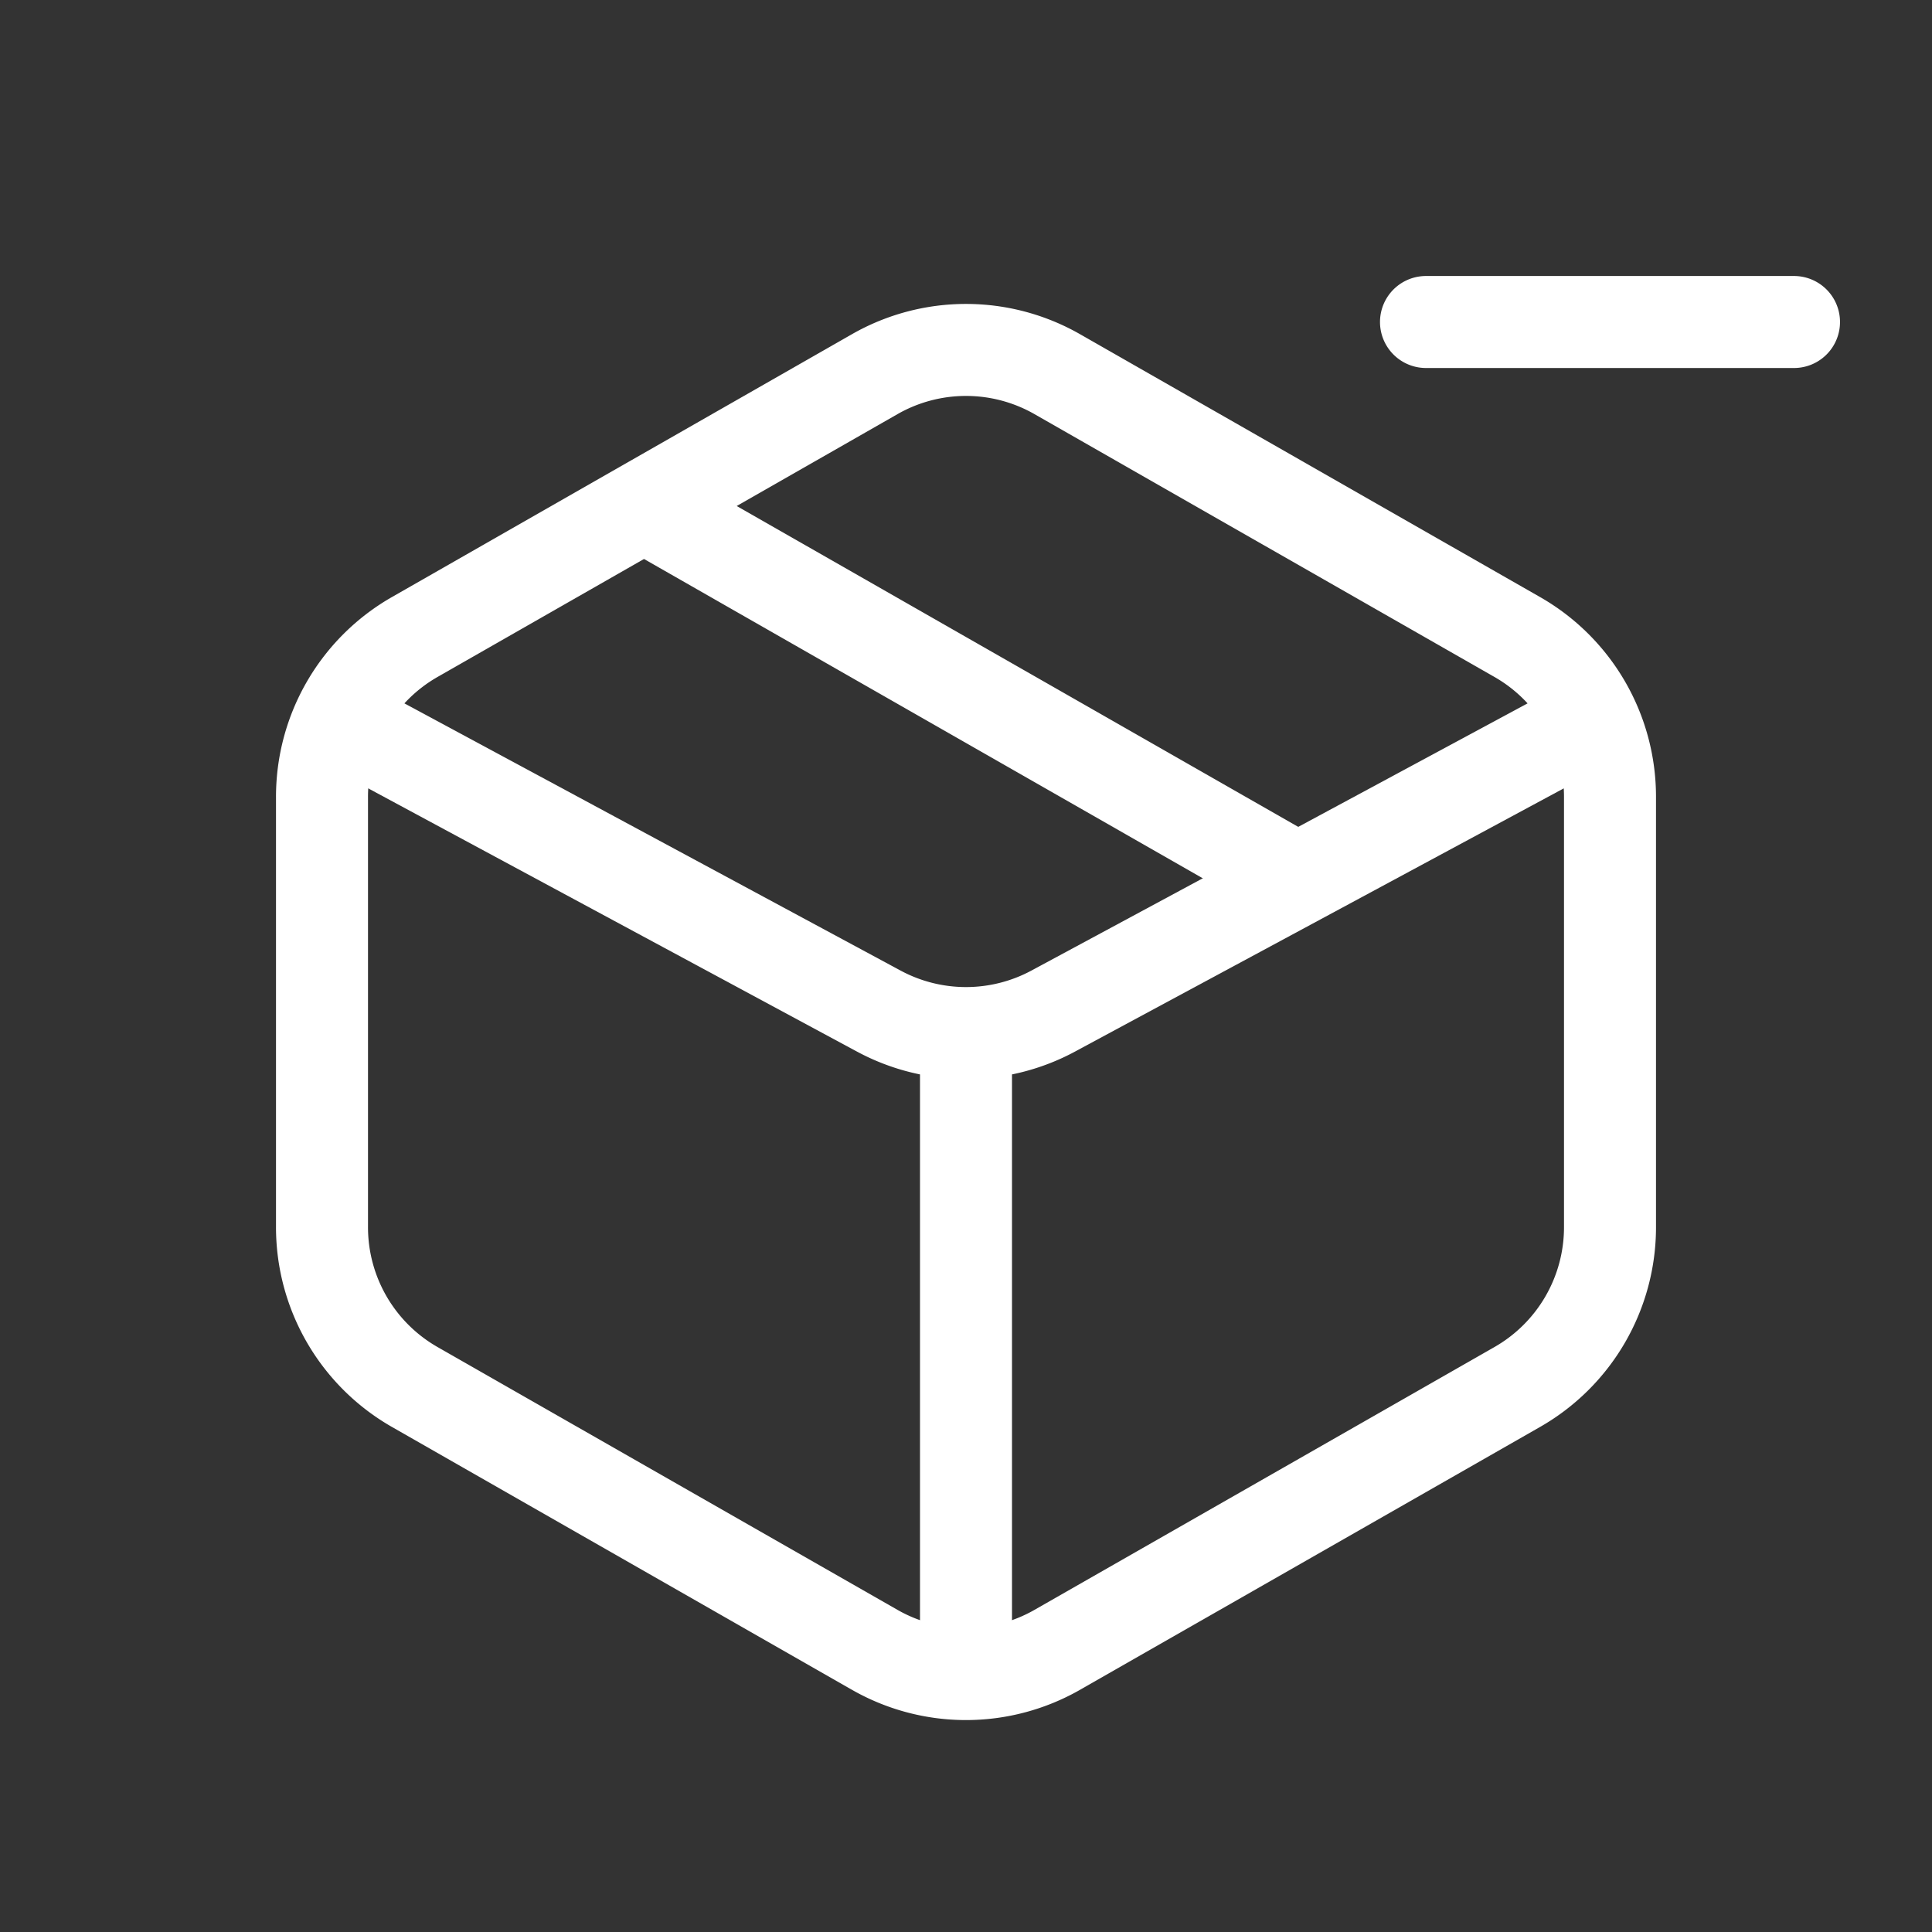 <svg width="21" height="21" xmlns="http://www.w3.org/2000/svg">
    <rect width="100%" height="100%" fill="#333333" stroke="none"/>
    <g fill="none" fill-rule="evenodd">
        <g stroke="#ffffff" stroke-linecap="round" stroke-linejoin="round">
            <path
                d="M11.492 4.067l5 2.857A2 2 0 0117.5 8.661v4.678a2 2 0 01-1.008 1.737l-5 2.857a2 2 0 01-1.984 0l-5-2.857A2 2 0 013.5 13.339V8.661a2 2 0 011.008-1.737l5-2.857a2 2 0 011.984 0zM19.5 3.5h-4M14 9.5l-7-4" />
            <path d="M4 8l5.552 2.99a2 2 0 001.896 0L17 8M10.5 11.5V18" />
        </g>
    </g>
</svg>